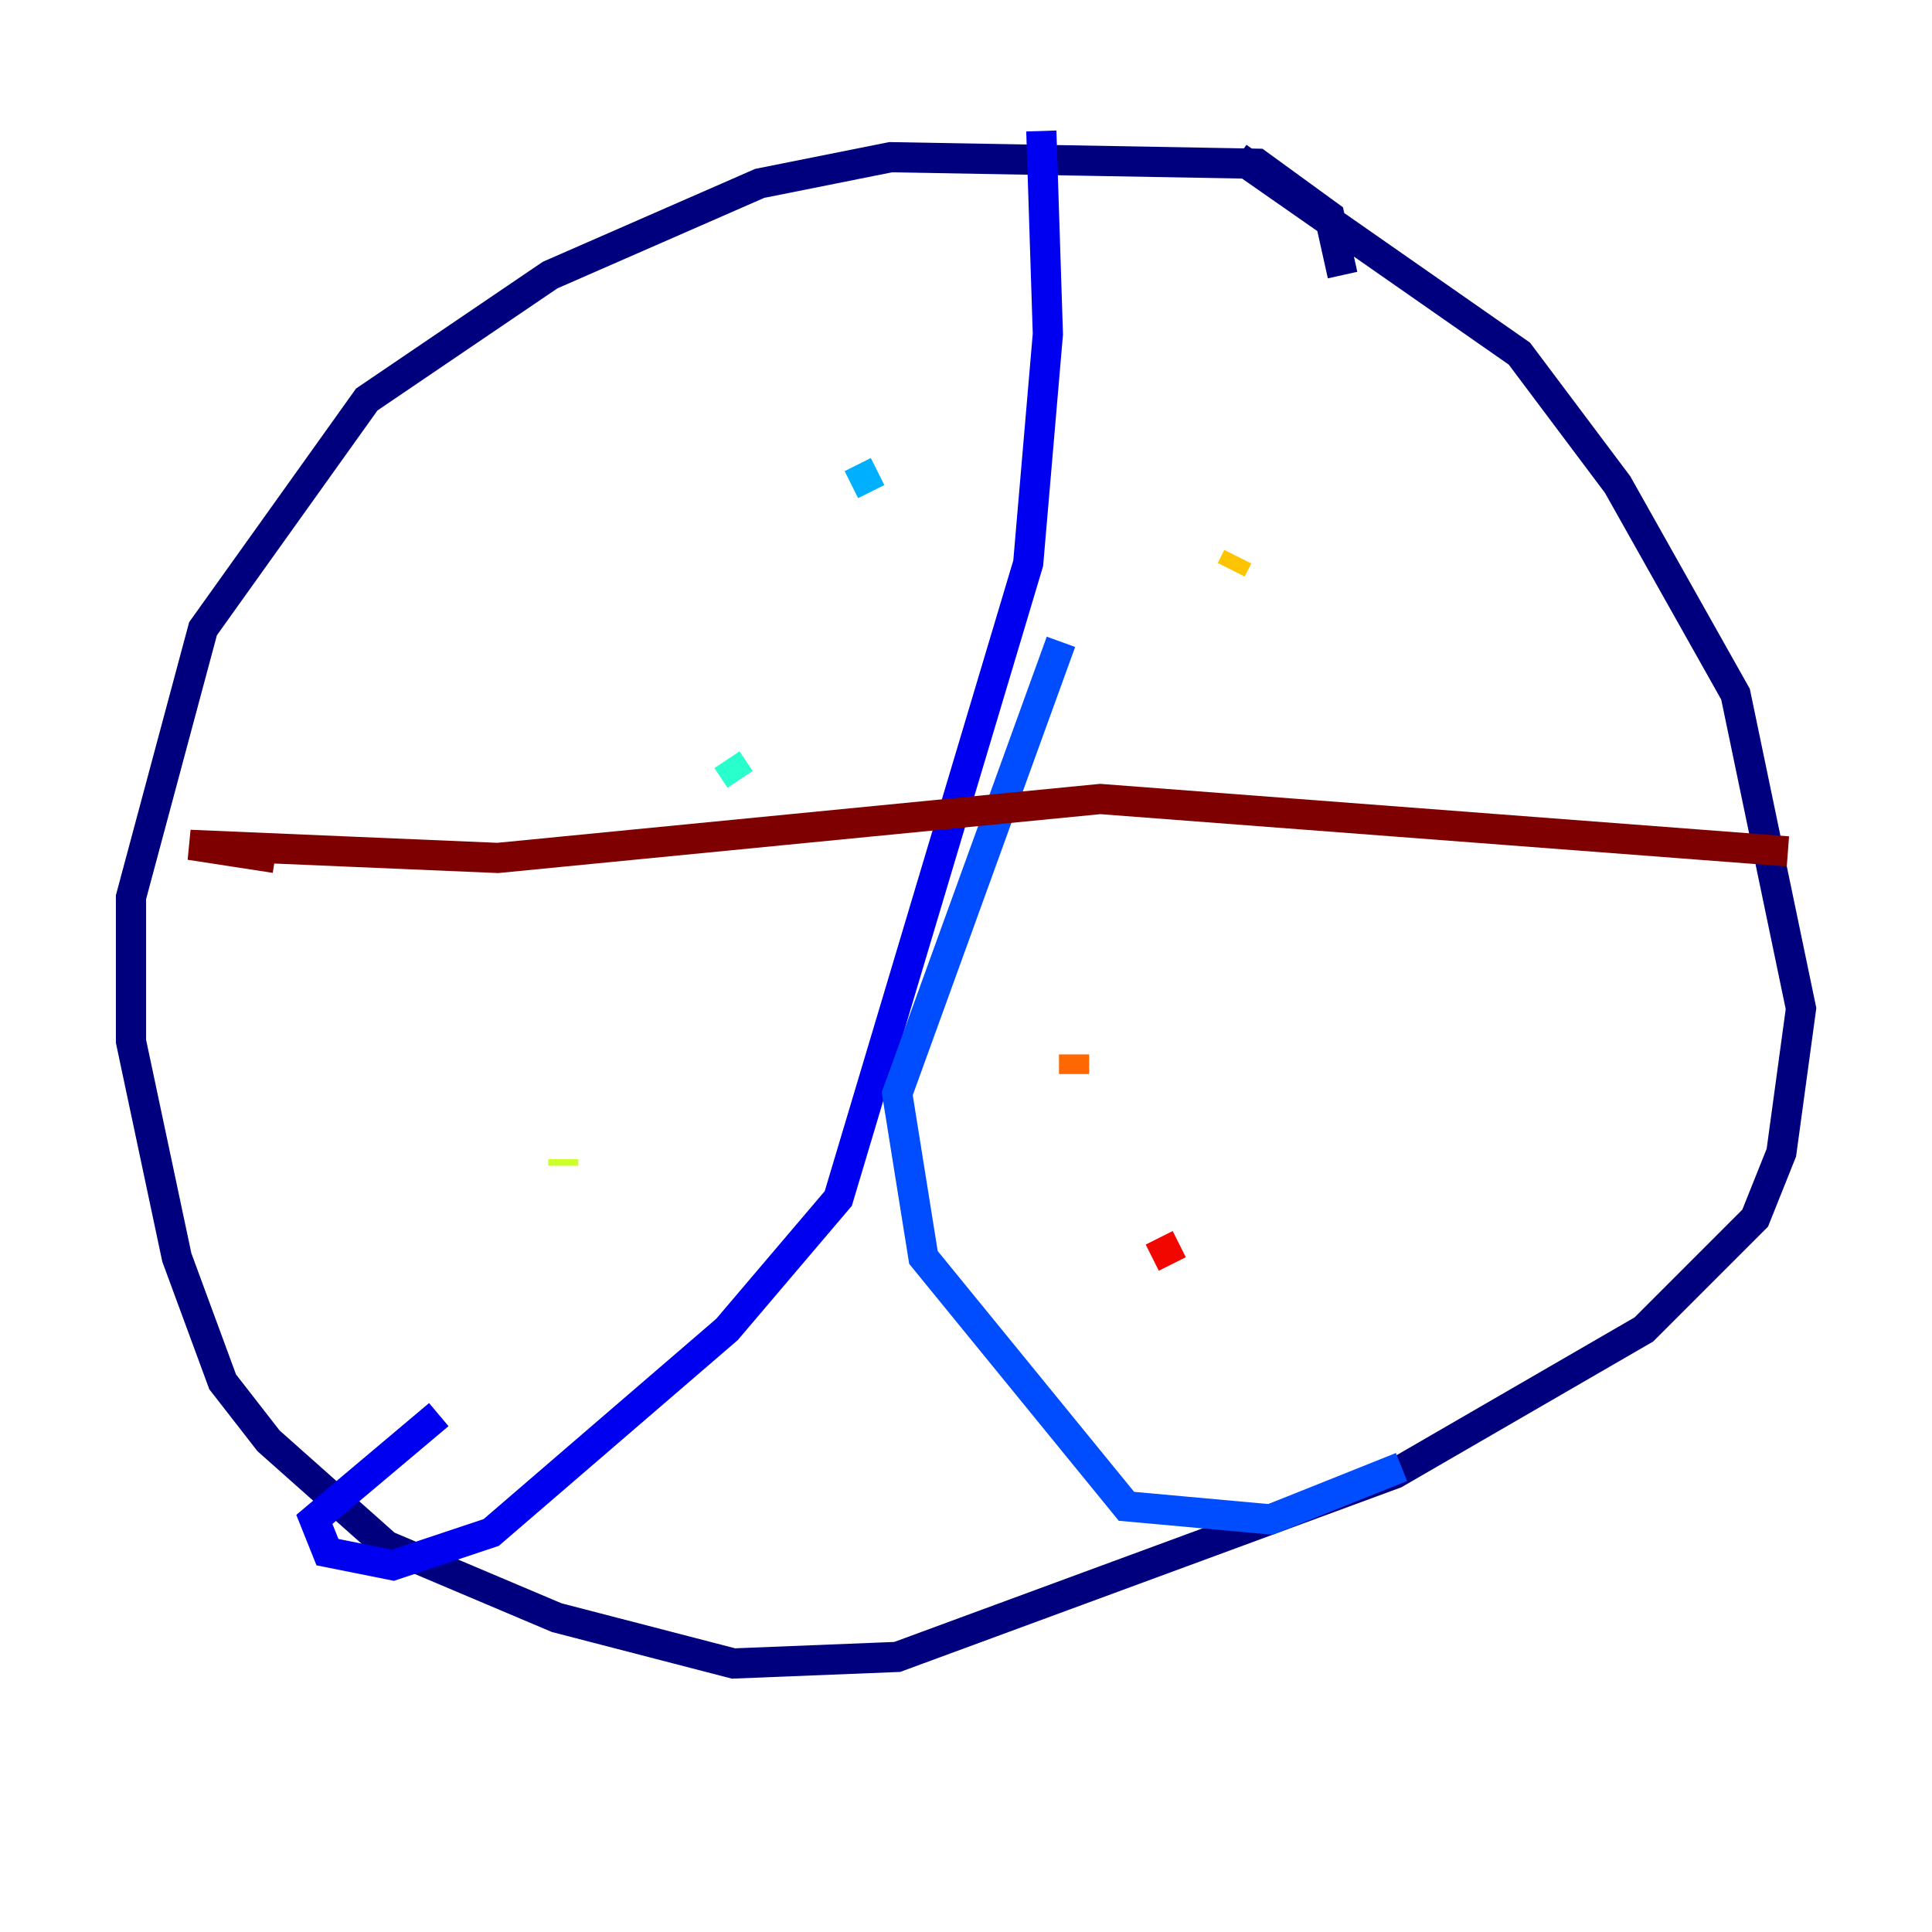 <?xml version="1.0" encoding="utf-8" ?>
<svg baseProfile="tiny" height="128" version="1.2" viewBox="0,0,128,128" width="128" xmlns="http://www.w3.org/2000/svg" xmlns:ev="http://www.w3.org/2001/xml-events" xmlns:xlink="http://www.w3.org/1999/xlink"><defs /><polyline fill="none" points="88.949,18.224 88.081,14.319 83.308,10.848 59.01,10.414 50.332,12.149 36.447,18.224 24.298,26.468 13.451,41.654 8.678,59.444 8.678,68.99 11.715,83.308 14.752,91.552 17.79,95.458 25.6,102.4 36.881,107.173 48.597,110.21 59.444,109.776 92.42,97.627 108.909,88.081 116.285,80.705 118.02,76.366 119.322,66.82 114.983,45.993 107.173,32.108 100.664,23.43 82.007,10.414" stroke="#00007f" stroke-width="2" /><polyline fill="none" points="68.99,8.678 69.424,22.129 68.122,37.315 55.539,79.403 48.163,88.081 32.542,101.532 26.034,103.702 21.695,102.834 20.827,100.664 29.071,93.722" stroke="#0000f1" stroke-width="2" /><polyline fill="none" points="70.291,42.522 59.444,72.461 61.18,83.308 74.63,99.797 84.176,100.664 92.854,97.193" stroke="#004cff" stroke-width="2" /><polyline fill="none" points="58.142,31.241 56.407,32.108" stroke="#00b0ff" stroke-width="2" /><polyline fill="none" points="48.163,50.332 49.031,51.634" stroke="#29ffcd" stroke-width="2" /><polyline fill="none" points="49.031,65.953 49.031,65.953" stroke="#7cff79" stroke-width="2" /><polyline fill="none" points="37.315,76.8 37.315,77.234" stroke="#cdff29" stroke-width="2" /><polyline fill="none" points="81.573,37.749 82.007,36.881" stroke="#ffc400" stroke-width="2" /><polyline fill="none" points="71.159,69.858 71.159,71.159" stroke="#ff6700" stroke-width="2" /><polyline fill="none" points="76.8,82.007 77.668,83.742" stroke="#f10700" stroke-width="2" /><polyline fill="none" points="18.224,56.841 12.583,55.973 32.976,56.841 72.895,52.936 118.454,56.407" stroke="#7f0000" stroke-width="2" /></svg>